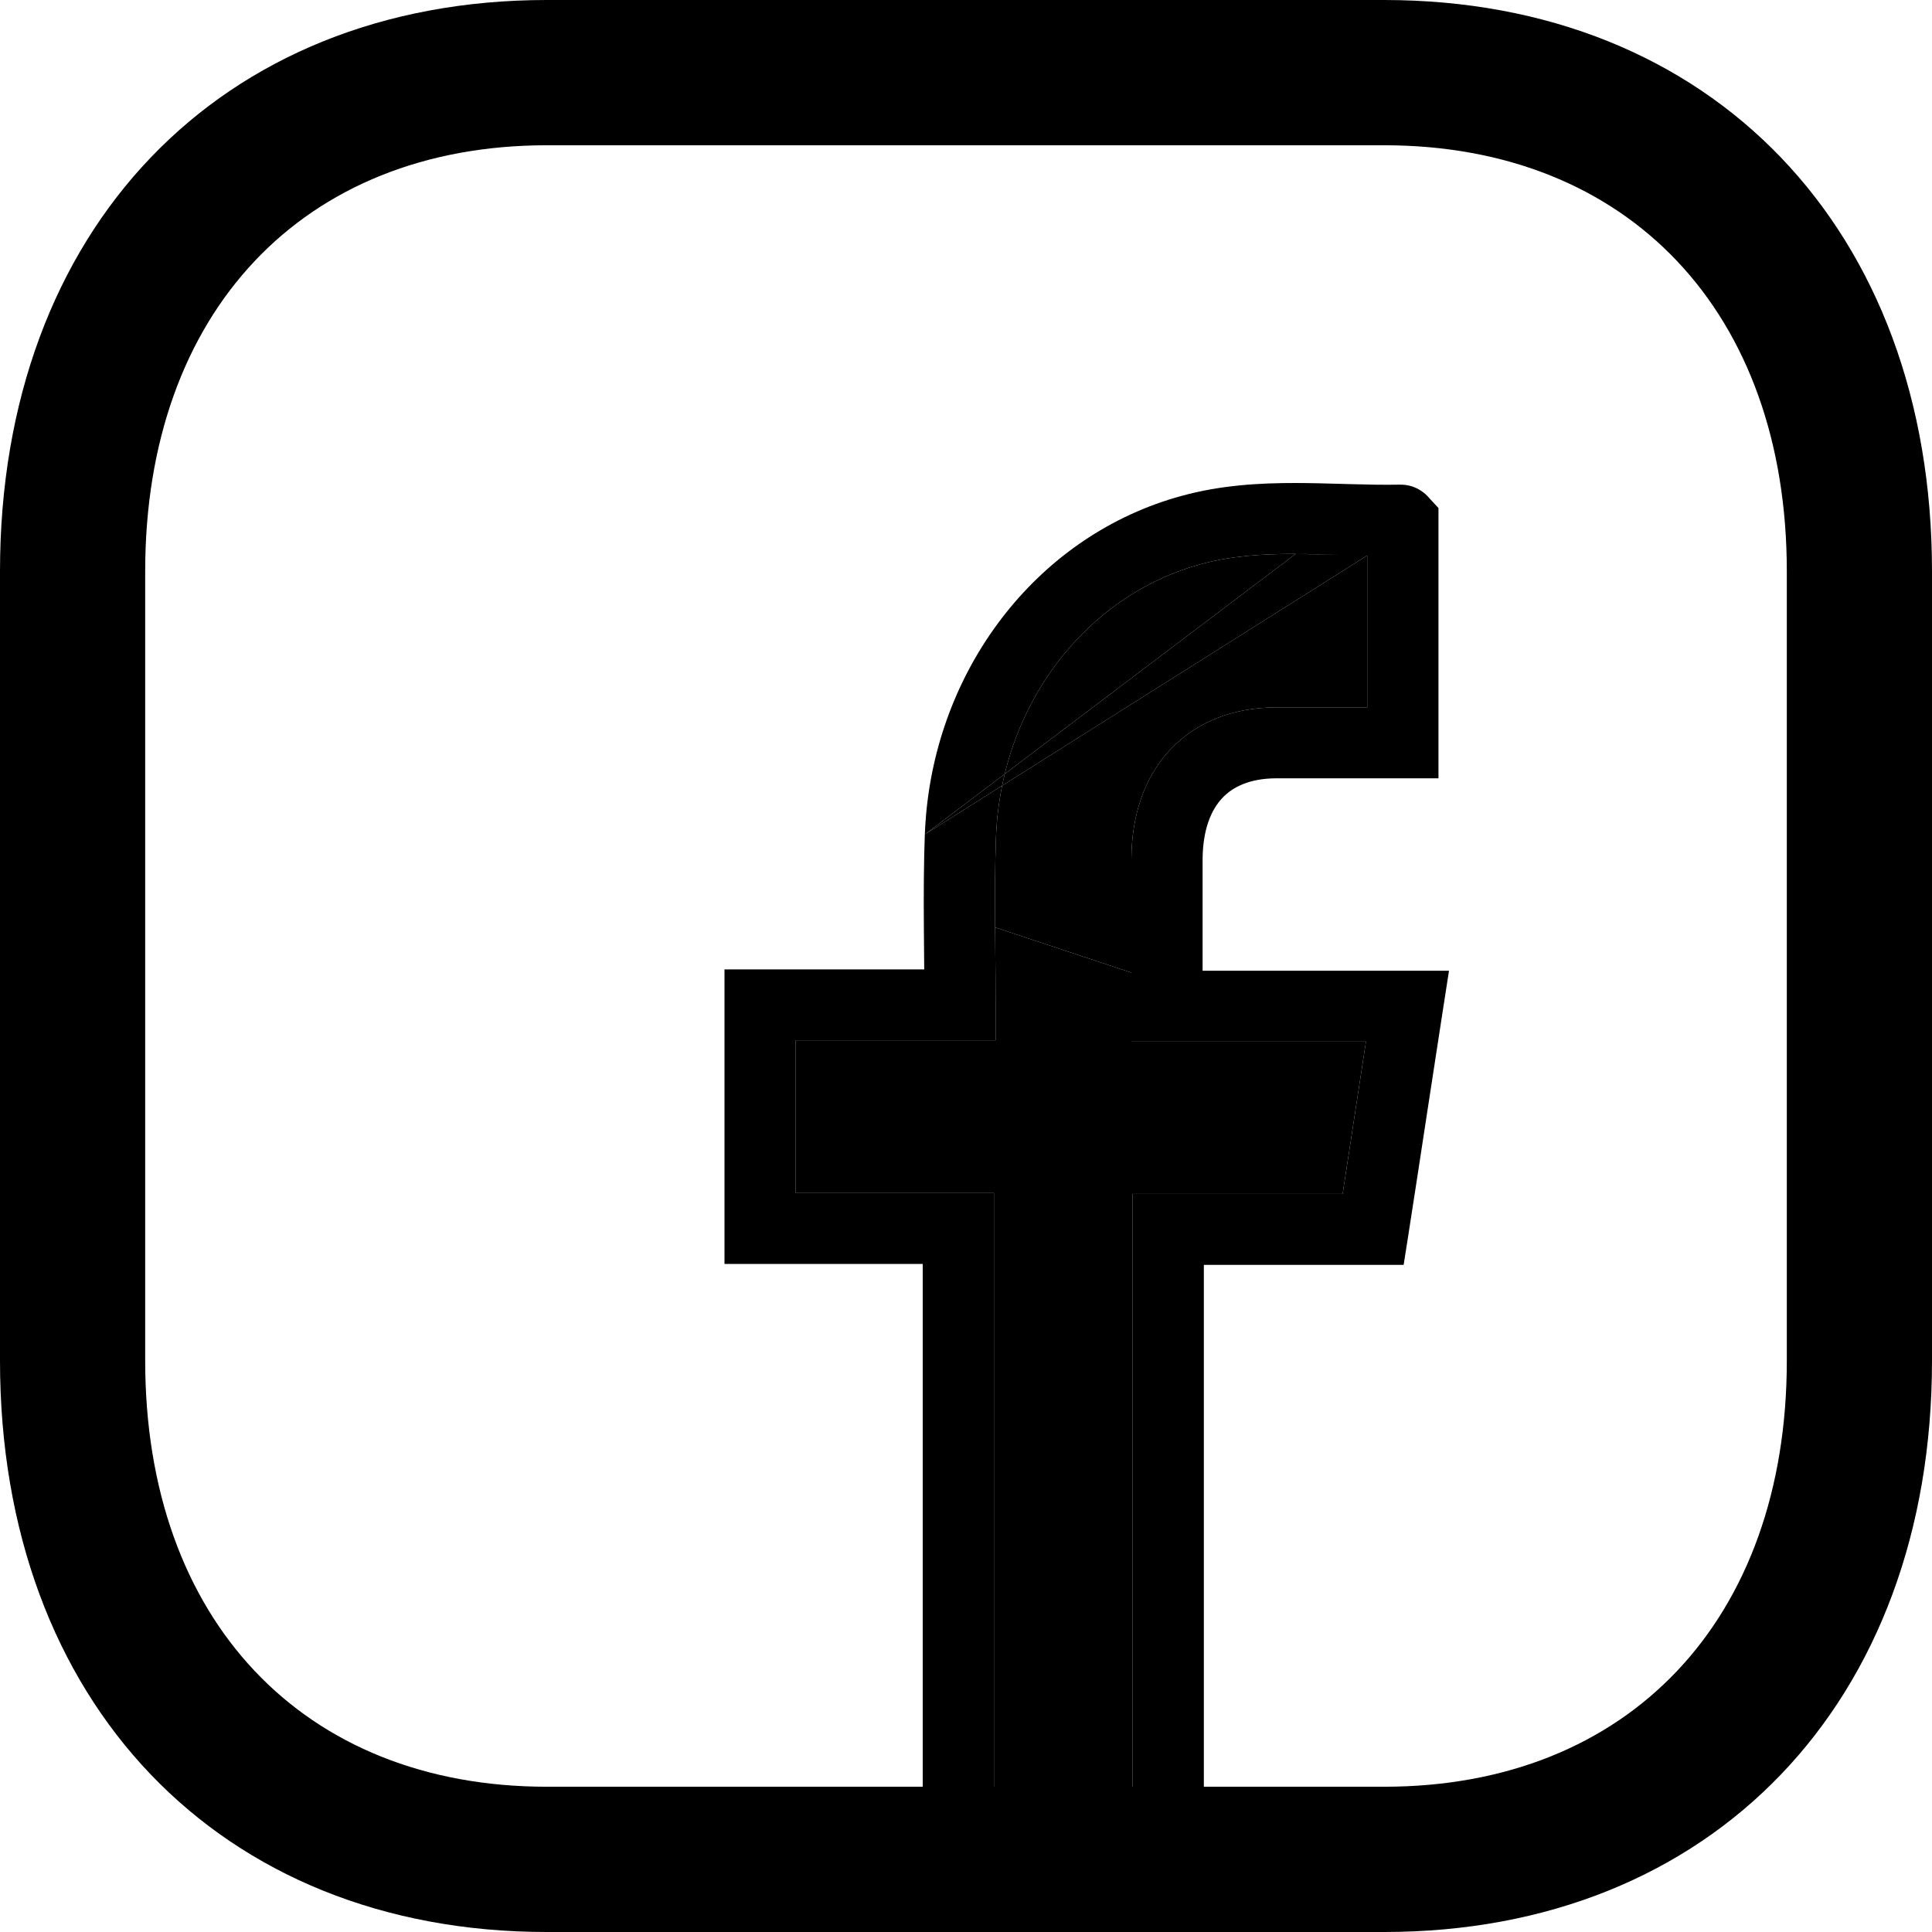 <svg width="48" height="48" viewBox="0 0 80 80" fill="none" xmlns="http://www.w3.org/2000/svg">
<path fill-rule="evenodd" clip-rule="evenodd" d="M57.315 0C70.882 0 80 9.508 80 23.655V56.345C80 70.492 70.882 80 57.315 80H22.645C9.098 80 0 70.492 0 56.345V23.655C0 9.508 9.098 0 22.645 0H57.315ZM57.315 6.015H22.645C12.541 6.015 6.012 12.94 6.012 23.655V56.345C6.012 67.064 12.541 73.985 22.645 73.985H57.315C67.443 73.985 73.988 67.064 73.988 56.345V23.655C73.988 12.94 67.443 6.015 57.315 6.015Z" fill="black"/>
<path fill-rule="evenodd" clip-rule="evenodd" d="M53.65 22.936C52.253 22.934 50.961 23.021 49.719 23.362L49.715 23.363C45.744 24.441 42.638 27.795 41.603 32.049C41.564 32.209 41.528 32.371 41.495 32.534C41.355 33.223 41.27 33.934 41.242 34.661C41.196 35.902 41.195 37.136 41.205 38.401C41.207 38.716 41.21 39.032 41.213 39.351C41.219 40.087 41.226 40.837 41.226 41.608V43.076H32.949V49.401H41.157V75.198V76.667H38.886V75.198H38.208V52.337H30V40.14H38.27C38.268 39.913 38.266 39.686 38.264 39.459C38.252 38.107 38.239 36.746 38.27 35.4C38.276 35.117 38.285 34.834 38.295 34.552M53.65 22.936C54.25 22.938 54.85 22.955 55.473 22.972L53.65 22.936ZM55.473 22.972C55.578 22.975 55.682 22.978 55.788 22.981L55.473 22.972ZM55.788 22.981C56.06 22.989 56.336 22.996 56.614 23.001L55.788 22.981ZM56.614 23.001V29.291H52.825L52.815 29.292C51.089 29.303 49.55 29.87 48.449 31.048C47.361 32.212 46.858 33.802 46.848 35.569L46.848 40.274L46.848 43.132H56.561C56.425 44.018 56.291 44.894 56.158 45.767L56.156 45.779C55.971 46.996 55.786 48.209 55.596 49.438H46.9V75.198H48.375H49.849V52.375H58.122L58.317 51.133C58.574 49.489 58.824 47.848 59.074 46.205C59.294 44.768 59.513 43.33 59.737 41.889L60 40.196H49.797V35.582C49.805 34.344 50.151 33.537 50.608 33.049C51.052 32.574 51.754 32.236 52.83 32.228H59.564V21.036L59.205 20.65C59.188 20.629 59.164 20.6 59.136 20.57C59.09 20.521 58.991 20.419 58.844 20.322C58.703 20.229 58.41 20.068 58.002 20.068L57.974 20.068C57.289 20.081 56.594 20.066 55.87 20.046C55.769 20.043 55.666 20.04 55.564 20.037C54.942 20.02 54.298 20.001 53.654 20C52.151 19.998 50.553 20.088 48.938 20.531C43.067 22.124 38.892 27.485 38.345 33.753C38.322 34.018 38.305 34.284 38.295 34.552" fill="black"/>
<path d="M53.65 22.936C52.253 22.934 50.961 23.021 49.719 23.362L49.715 23.363C45.744 24.441 42.638 27.795 41.603 32.049L45.972 28.744L53.65 22.936Z" fill="black"/>
<path d="M41.242 34.661C41.196 35.902 41.195 37.136 41.205 38.401L46.848 40.274L46.848 35.569C46.858 33.802 47.361 32.212 48.449 31.048C49.55 29.87 51.089 29.303 52.815 29.292L52.825 29.291H56.614V23.001L41.495 32.534C41.355 33.223 41.27 33.934 41.242 34.661Z" fill="black"/>
<path d="M41.213 39.351C41.219 40.087 41.226 40.837 41.226 41.608V43.076H32.949V49.401H41.157V75.198H46.9V49.438H55.596C55.786 48.209 55.971 46.996 56.156 45.779L56.158 45.767C56.291 44.894 56.425 44.018 56.561 43.132H46.848L46.848 40.274L41.205 38.401C41.207 38.716 41.21 39.032 41.213 39.351Z" fill="black"/>
<path d="M41.603 32.049L38.295 34.552L41.495 32.534C41.528 32.371 41.564 32.209 41.603 32.049Z" fill="black"/>
</svg>
